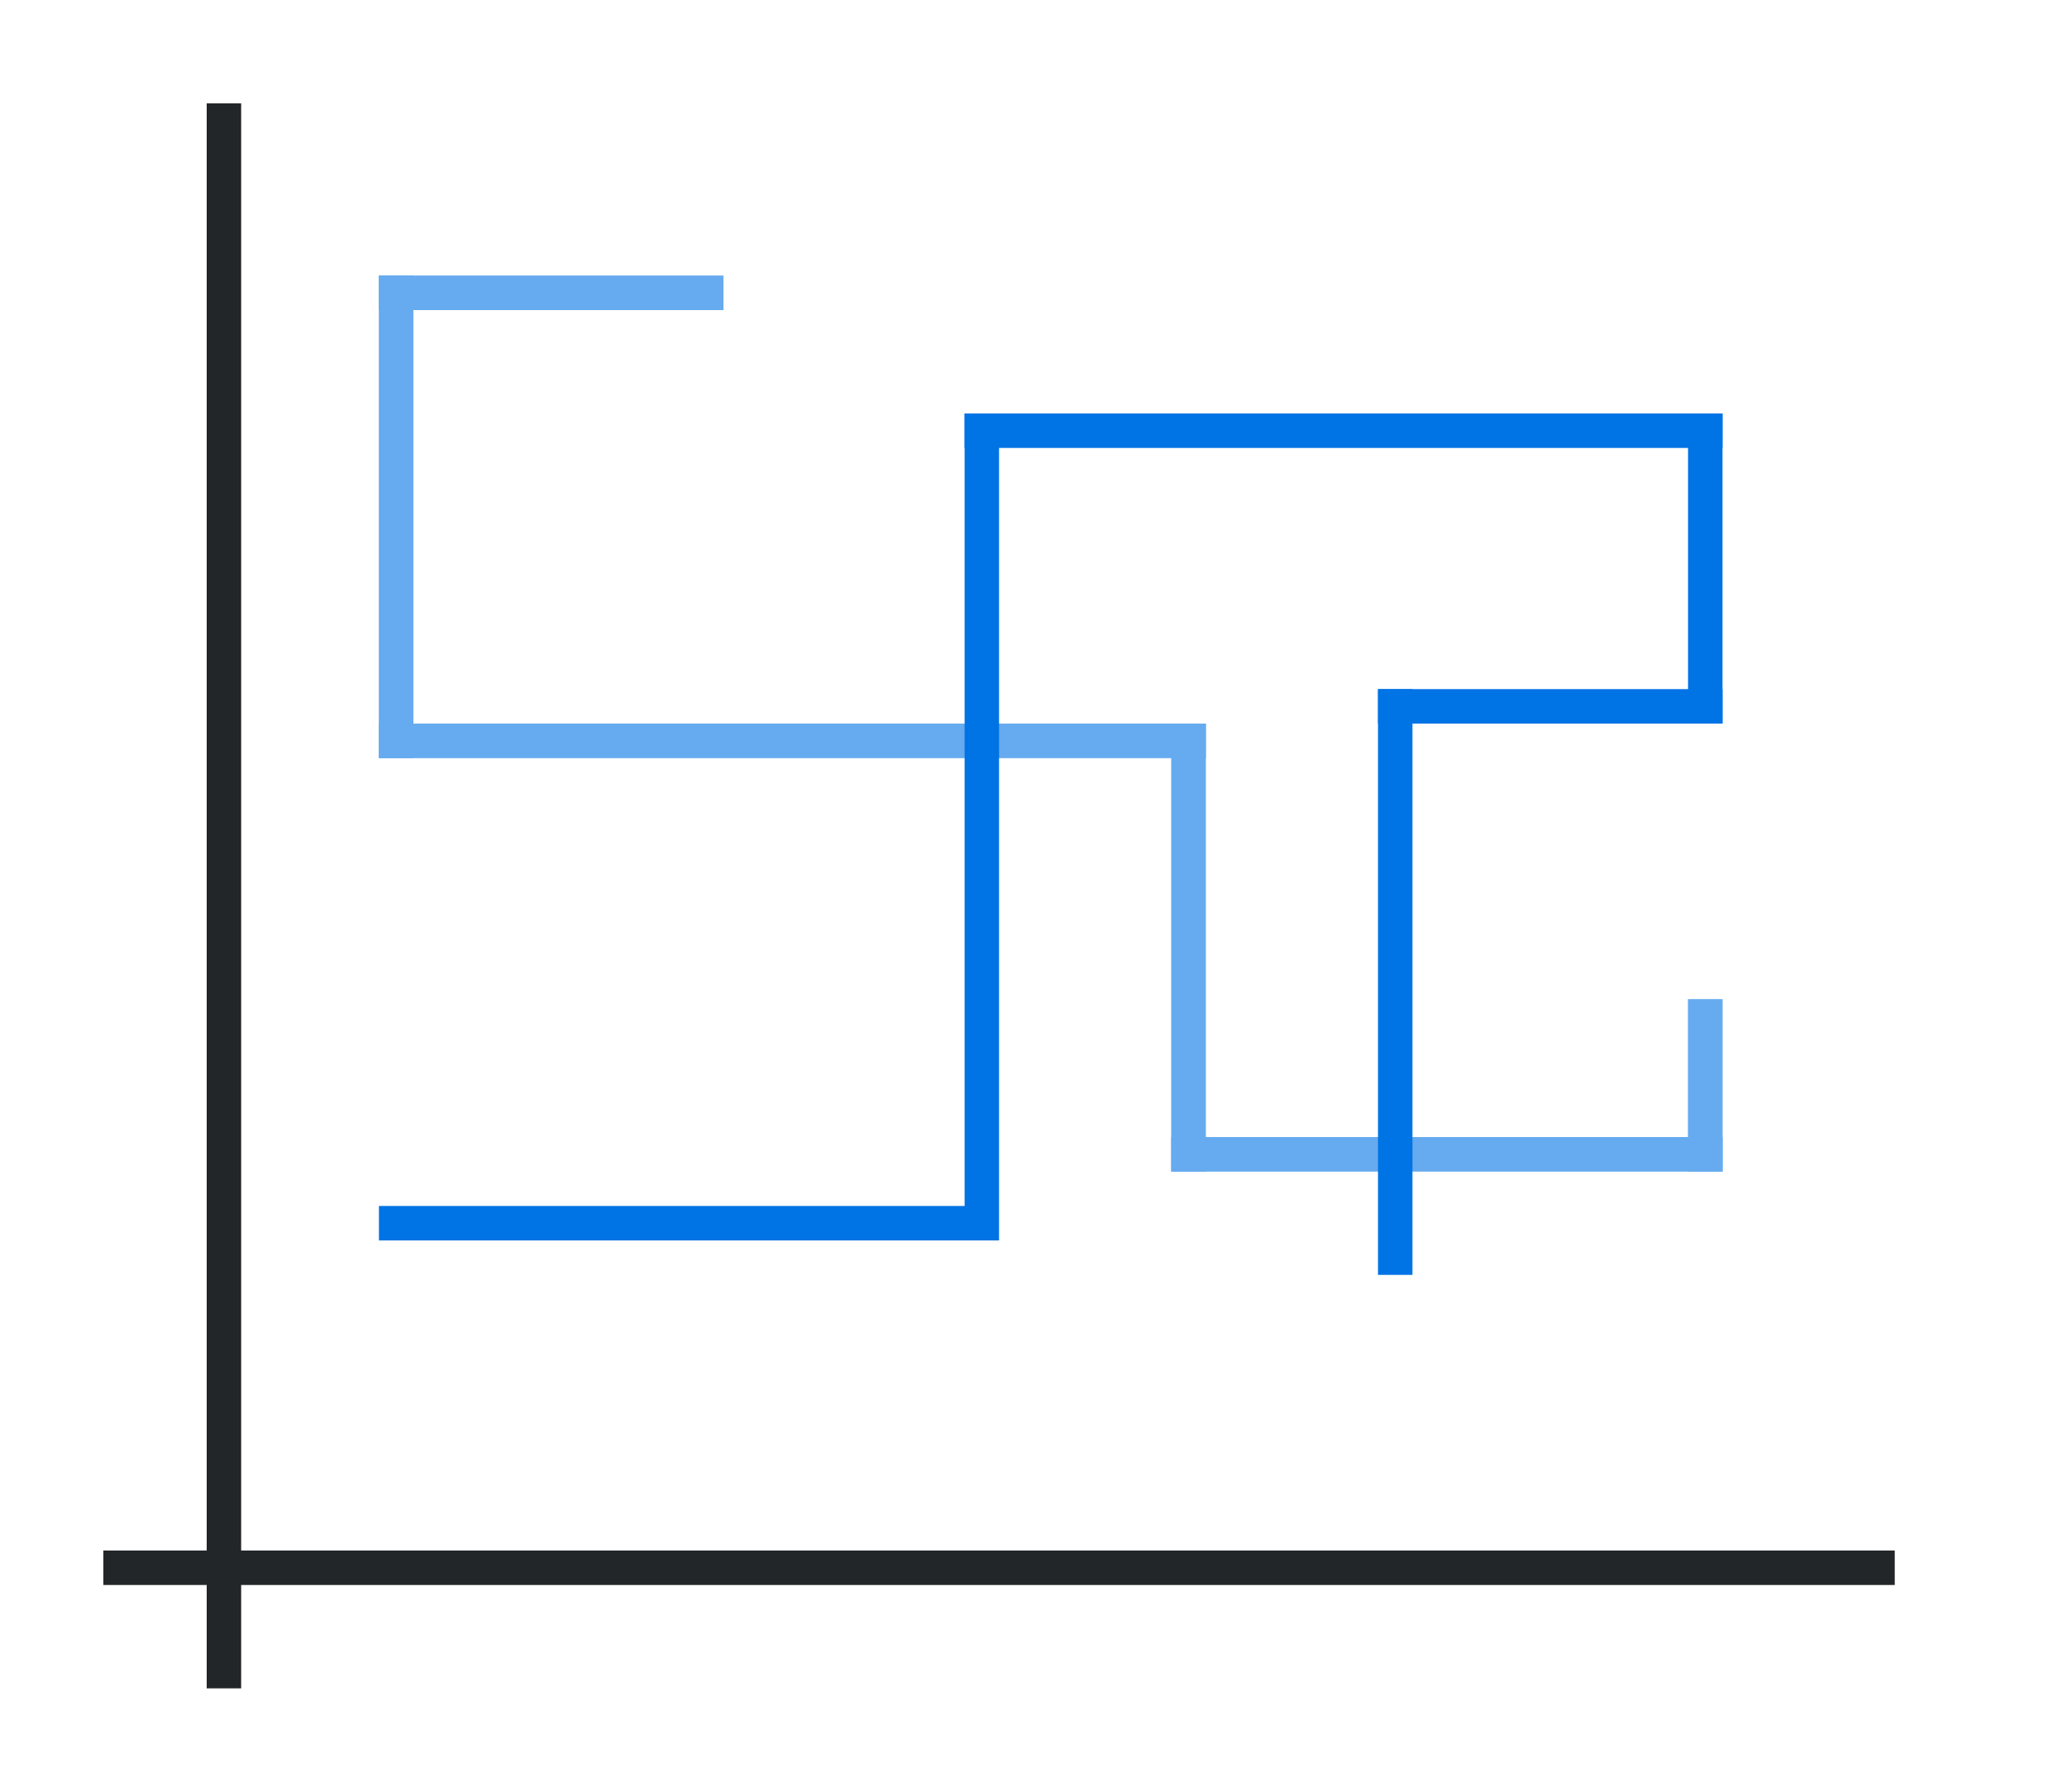 <svg height="52" width="60" xmlns="http://www.w3.org/2000/svg"><path d="M0 0h60v52H0z" fill="#fff"/><path d="M3 45h52v1H3z" fill="#232629"/><path d="M6 3h1v46H6z" fill="#232629"/><g fill="#e95420" style="fill:#0073E5"><path d="M11 8h10v1H11z" style="fill:#0073E5"/><path d="M11 8h1v14h-1z" style="fill:#0073E5"/><path d="M11 21h24v1H11z" style="fill:#0073E5"/><path d="M34 21h1v13h-1z" style="fill:#0073E5"/><path d="M34 33h16v1H34z" style="fill:#0073E5"/><path d="M49 29h1v5h-1z" style="fill:#0073E5"/></g><g fill="#e95420" style="fill:#fff;opacity:.4"><path d="M11 8h10v1H11z" style="fill:#fff"/><path d="M11 8h1v14h-1z" style="fill:#fff"/><path d="M11 21h24v1H11z" style="fill:#fff"/><path d="M34 21h1v13h-1z" style="fill:#fff"/><path d="M34 33h16v1H34z" style="fill:#fff"/><path d="M49 29h1v5h-1z" style="fill:#fff"/></g><g fill="#77216f" style="fill:#0073E5"><path d="M11 35h17v1H11zM28 12h1v24h-1z" style="fill:#0073E5"/><path d="M28 12h22v1H28z" style="fill:#0073E5"/><path d="M49 12h1v9h-1z" style="fill:#0073E5"/><path d="M40 20h10v1H40z" style="fill:#0073E5"/><path d="M40 20h1v17h-1z" style="fill:#0073E5"/></g></svg>